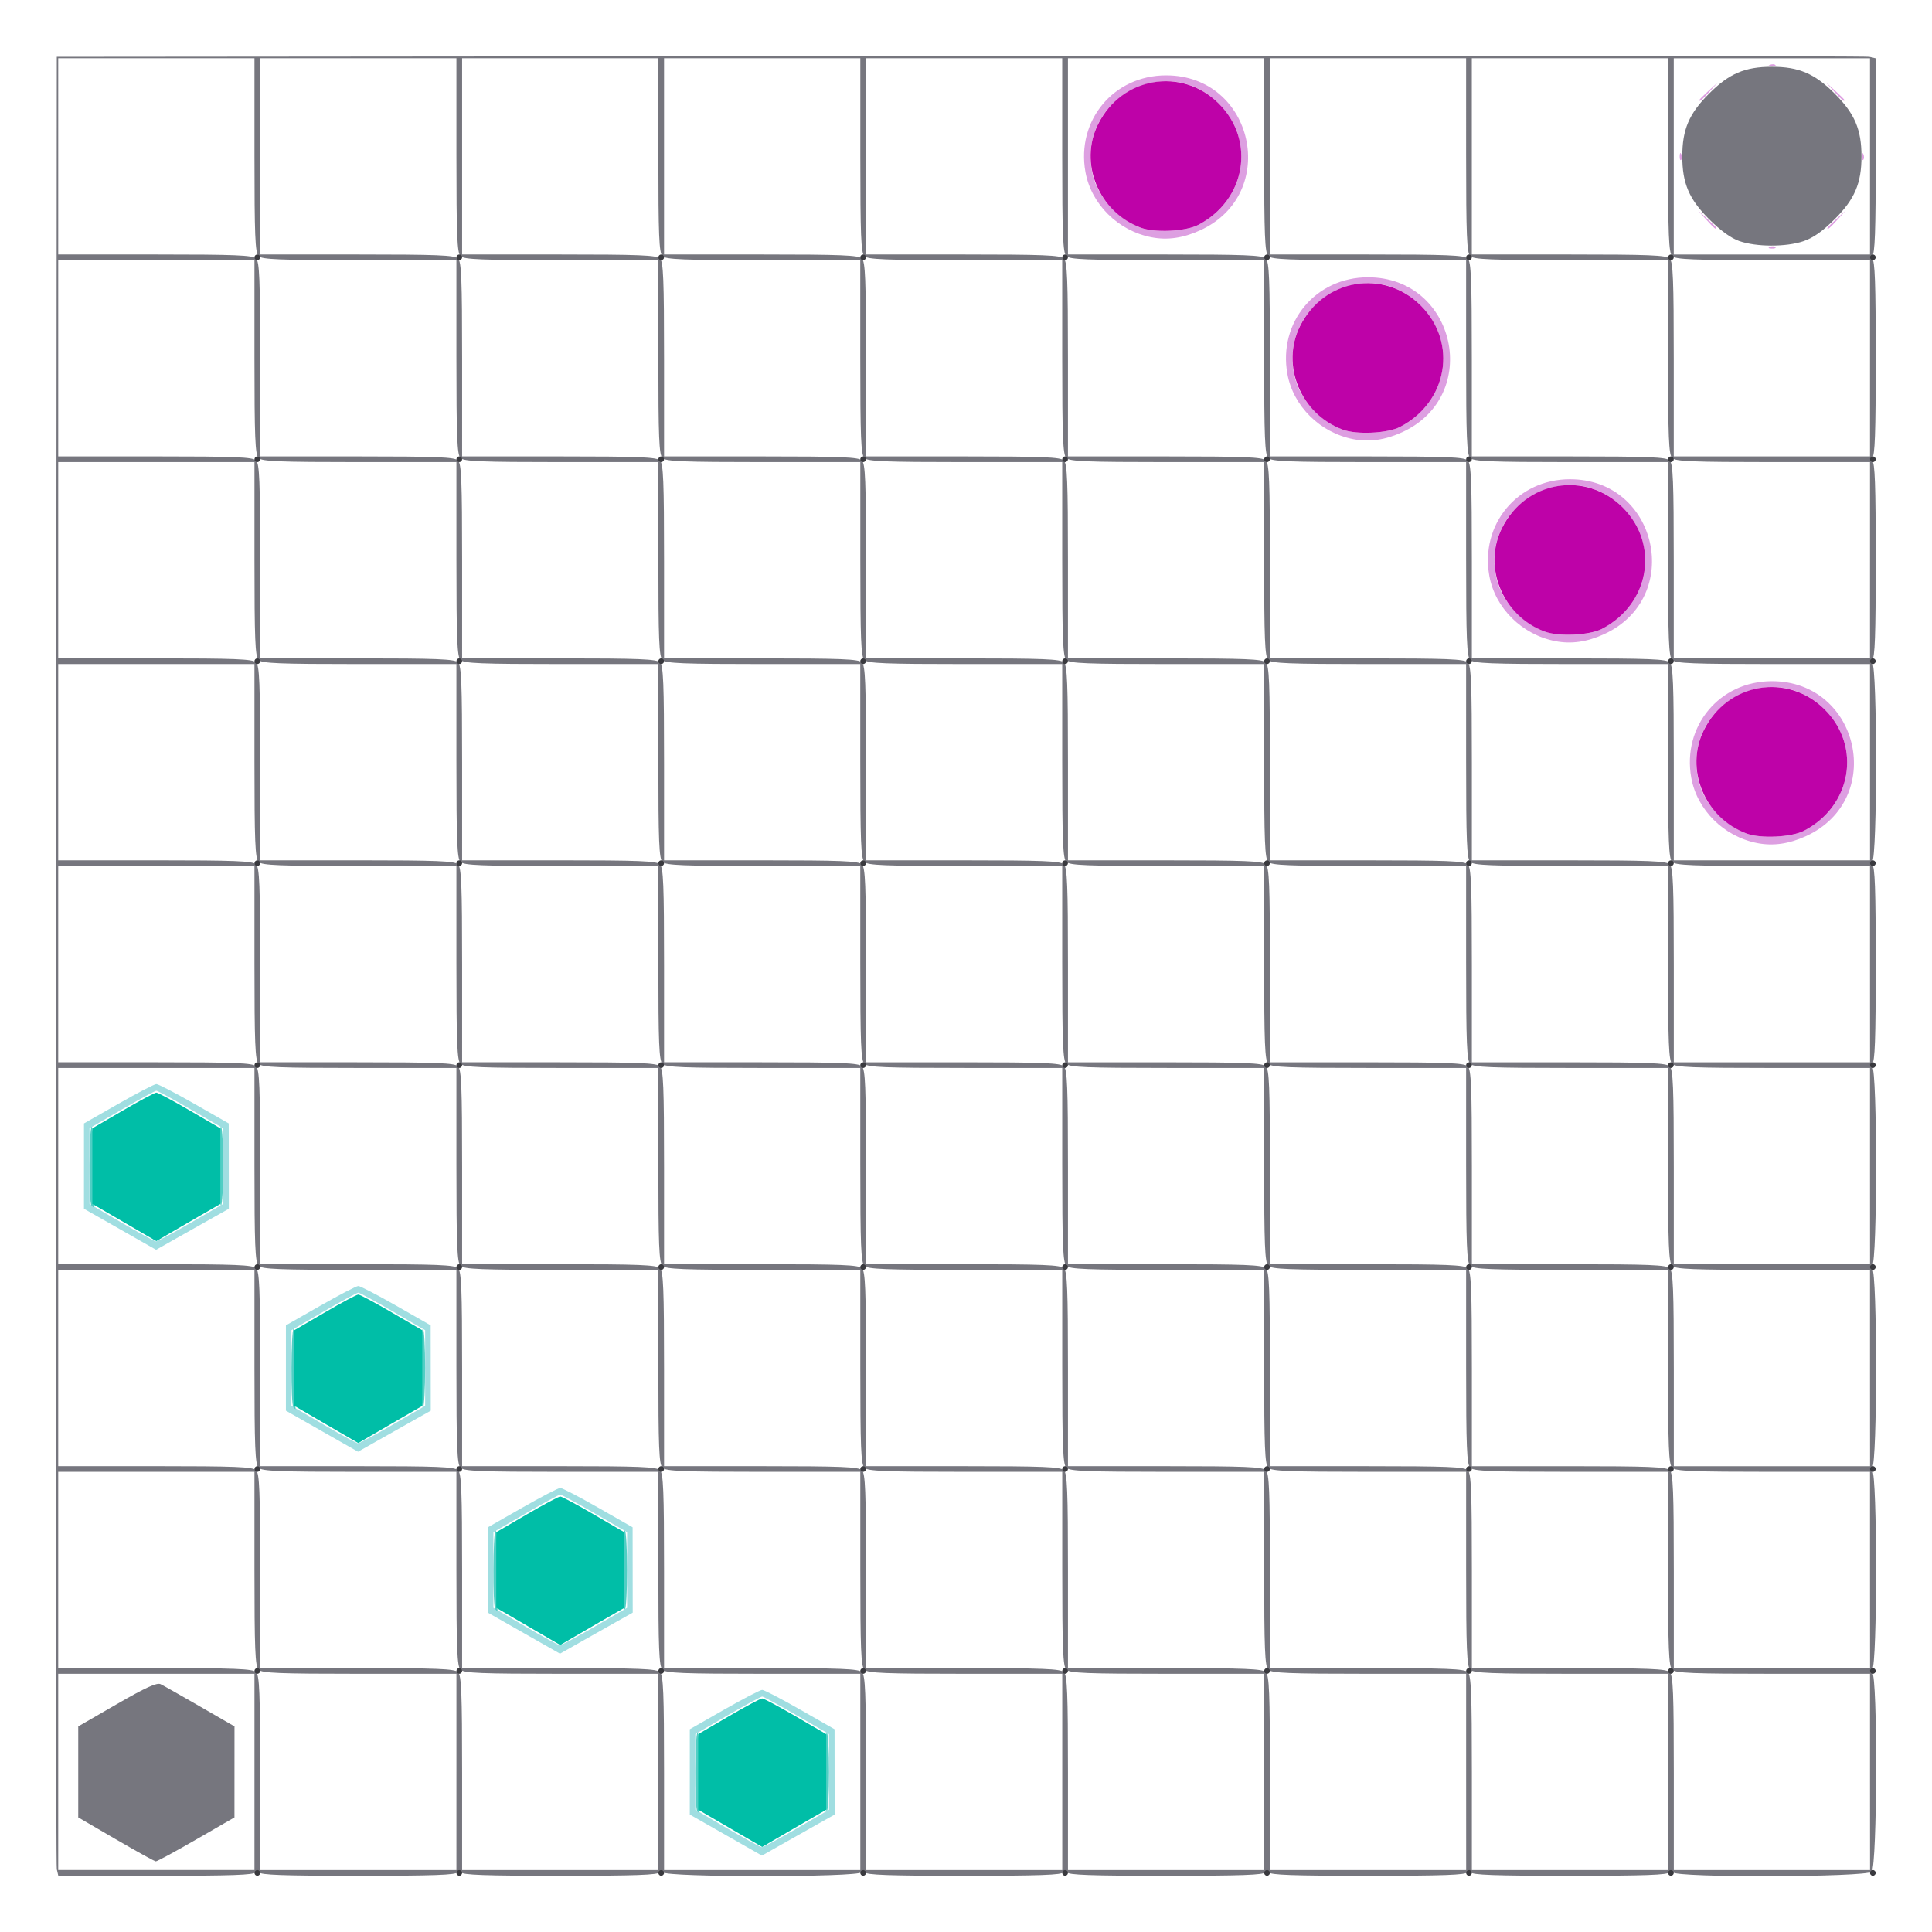 <?xml version="1.0" encoding="UTF-8" standalone="no"?>
<!-- Created with Inkscape (http://www.inkscape.org/) -->

<svg
   width="200mm"
   height="200mm"
   viewBox="0 0 200 200"
   version="1.1"
   id="svg1"
   xml:space="preserve"
   inkscape:version="1.3.2 (1:1.3.2+202311252150+091e20ef0f)"
   sodipodi:docname="momul_board.svg"
   xmlns:inkscape="http://www.inkscape.org/namespaces/inkscape"
   xmlns:sodipodi="http://sodipodi.sourceforge.net/DTD/sodipodi-0.dtd"
   xmlns="http://www.w3.org/2000/svg"
   xmlns:svg="http://www.w3.org/2000/svg"><sodipodi:namedview
     id="namedview1"
     pagecolor="#ffffff"
     bordercolor="#666666"
     borderopacity="1.0"
     inkscape:showpageshadow="2"
     inkscape:pageopacity="0.0"
     inkscape:pagecheckerboard="0"
     inkscape:deskcolor="#d1d1d1"
     inkscape:document-units="mm"
     inkscape:zoom="0.72604517"
     inkscape:cx="216.92865"
     inkscape:cy="546.10927"
     inkscape:window-width="1920"
     inkscape:window-height="1012"
     inkscape:window-x="0"
     inkscape:window-y="0"
     inkscape:window-maximized="1"
     inkscape:current-layer="g1" /><defs
     id="defs1" /><g
     inkscape:label="Layer 1"
     inkscape:groupmode="layer"
     id="layer1"><g
       id="g1"
       transform="translate(-5.026,8.907)"><path
         style="fill:#a0dee1;stroke-width:1"
         d="m 80.166,181.062 -3.733,-2.124 0.001,-4.417 0.001,-4.417 3.569,-2.037 c 1.963,-1.12 3.728,-2.037 3.923,-2.037 0.195,0 1.96,0.916 3.923,2.037 l 3.569,2.037 0.005,4.417 0.005,4.417 -1.69,0.95 c -0.929,0.523 -2.623,1.479 -3.764,2.124 l -2.075,1.174 z m 7.334,-0.681 3.346,-1.943 v -3.916 -3.916 l -3.346,-1.943 c -1.841,-1.069 -3.448,-1.943 -3.573,-1.943 -0.125,0 -1.733,0.874 -3.573,1.943 l -3.346,1.943 v 3.915 3.915 l 3.312,1.937 c 1.822,1.065 3.43,1.941 3.573,1.945 0.143,0.004 1.766,-0.867 3.607,-1.936 z m -28.239,-20.224 -3.733,-2.124 0.001,-4.417 0.001,-4.417 3.569,-2.037 c 1.963,-1.12 3.728,-2.037 3.923,-2.037 0.195,0 1.96,0.916 3.923,2.037 l 3.569,2.037 0.005,4.417 0.005,4.417 -1.69,0.95 c -0.929,0.523 -2.623,1.479 -3.764,2.124 l -2.075,1.174 z m 7.334,-0.681 3.346,-1.943 v -3.916 -3.916 l -3.346,-1.943 c -1.841,-1.069 -3.448,-1.943 -3.573,-1.943 -0.125,0 -1.733,0.874 -3.573,1.943 l -3.346,1.943 v 3.915 3.915 l 3.312,1.937 c 1.822,1.065 3.43,1.941 3.573,1.945 0.143,0.004 1.766,-0.867 3.607,-1.936 z m -28.239,-20.224 -3.733,-2.124 0.001,-4.417 0.001,-4.417 3.569,-2.037 c 1.963,-1.12 3.728,-2.037 3.923,-2.037 0.195,0 1.96,0.916 3.923,2.037 l 3.569,2.037 0.005,4.417 0.005,4.417 -1.69,0.95 c -0.929,0.523 -2.623,1.479 -3.764,2.124 l -2.075,1.174 z m 7.334,-0.681 3.346,-1.943 v -3.916 -3.916 l -3.346,-1.943 c -1.841,-1.069 -3.448,-1.943 -3.573,-1.943 -0.125,0 -1.733,0.874 -3.573,1.943 l -3.346,1.943 v 3.915 3.915 l 3.312,1.937 c 1.822,1.065 3.43,1.941 3.573,1.945 0.143,0.004 1.766,-0.867 3.607,-1.936 z m -28.239,-20.224 -3.733,-2.124 0.001,-4.417 0.001,-4.417 3.569,-2.037 c 1.963,-1.12 3.728,-2.037 3.923,-2.037 0.195,0 1.96,0.916 3.923,2.037 l 3.569,2.037 0.005,4.417 0.005,4.417 -1.69,0.95 c -0.929,0.523 -2.623,1.479 -3.764,2.124 l -2.075,1.174 z m 7.334,-0.681 3.346,-1.943 v -3.916 -3.916 l -3.346,-1.943 c -1.841,-1.069 -3.448,-1.943 -3.573,-1.943 -0.125,0 -1.733,0.874 -3.573,1.943 l -3.346,1.943 v 3.915 3.915 l 3.312,1.937 c 1.822,1.065 3.43,1.941 3.573,1.945 0.143,0.004 1.766,-0.867 3.607,-1.936 z"
         id="path7" /><path
         style="fill:#dd9fe1;stroke-width:1"
         d="m 186.936,78.369 c -3.449,-0.669 -6.229,-3.42 -6.829,-6.755 -0.961,-5.347 2.925,-10.005 8.347,-10.005 9.109,0 11.809,12.26 3.533,16.04 -1.769,0.808 -3.401,1.041 -5.052,0.72 z m 4.829,-1.269 c 4.938,-2.554 5.997,-8.72 2.157,-12.56 -5.688,-5.688 -15.133,-0.083 -12.972,7.697 0.599,2.156 2.647,4.31 4.891,5.146 1.443,0.537 4.632,0.385 5.923,-0.283 z M 166.03,57.464 c -3.449,-0.669 -6.229,-3.42 -6.829,-6.755 -0.961,-5.347 2.925,-10.005 8.347,-10.005 9.109,0 11.809,12.26 3.533,16.04 -1.769,0.808 -3.401,1.041 -5.052,0.72 z m 4.829,-1.269 c 4.938,-2.554 5.997,-8.72 2.157,-12.56 -5.688,-5.688 -15.133,-0.083 -12.972,7.697 0.599,2.156 2.647,4.31 4.891,5.146 1.443,0.537 4.632,0.385 5.923,-0.283 z M 145.125,36.558 c -3.449,-0.669 -6.229,-3.42 -6.829,-6.755 -0.961,-5.347 2.925,-10.005 8.347,-10.005 9.109,0 11.809,12.26 3.533,16.04 -1.769,0.808 -3.401,1.041 -5.052,0.72 z m 4.829,-1.269 c 4.938,-2.554 5.997,-8.72 2.157,-12.56 -5.688,-5.688 -15.133,-0.083 -12.972,7.697 0.599,2.156 2.647,4.31 4.891,5.146 1.443,0.537 4.632,0.385 5.923,-0.283 z m 38.298,-18.643 c 0.213,-0.085 0.467,-0.075 0.564,0.023 0.098,0.098 -0.076,0.167 -0.386,0.155 -0.343,-0.014 -0.413,-0.084 -0.178,-0.178 z M 124.219,15.653 c -3.449,-0.669 -6.229,-3.42 -6.829,-6.755 -0.961,-5.347 2.925,-10.005 8.347,-10.005 9.109,0 11.809,12.26 3.533,16.04 -1.769,0.808 -3.401,1.041 -5.052,0.72 z m 4.829,-1.269 c 4.938,-2.554 5.997,-8.72 2.157,-12.56 -5.688,-5.688 -15.133,-0.083 -12.972,7.697 0.599,2.156 2.647,4.31 4.891,5.146 1.443,0.537 4.632,0.385 5.923,-0.283 z m 52.615,-0.554 -0.865,-0.957 0.957,0.865 c 0.526,0.476 0.957,0.906 0.957,0.957 0,0.227 -0.243,0.027 -1.049,-0.865 z m 12.532,0.865 c 0,-0.051 0.431,-0.481 0.957,-0.957 l 0.957,-0.865 -0.865,0.957 c -0.806,0.892 -1.049,1.092 -1.049,0.865 z M 178.908,7.253 c 0.014,-0.343 0.084,-0.413 0.178,-0.178 0.085,0.213 0.075,0.467 -0.023,0.564 -0.098,0.098 -0.167,-0.076 -0.155,-0.386 z m 18.844,0 c 0.014,-0.343 0.084,-0.413 0.178,-0.178 0.085,0.213 0.075,0.467 -0.023,0.564 -0.098,0.098 -0.167,-0.076 -0.155,-0.386 z M 180.946,1.444 c 0,-0.051 0.431,-0.481 0.957,-0.957 l 0.957,-0.865 -0.865,0.957 c -0.806,0.892 -1.049,1.092 -1.049,0.865 z m 13.968,-0.865 -0.865,-0.957 0.957,0.865 c 0.526,0.476 0.957,0.906 0.957,0.957 0,0.227 -0.243,0.027 -1.049,-0.865 z M 188.251,-2.198 c 0.213,-0.085 0.467,-0.075 0.564,0.023 0.098,0.098 -0.076,0.167 -0.386,0.155 -0.343,-0.014 -0.413,-0.084 -0.178,-0.178 z"
         id="path6" /><path
         style="fill:#50cec4;stroke-width:1"
         d="m 77.204,178.595 c -0.272,-0.272 -0.248,-7.981 0.025,-8.15 0.121,-0.075 0.221,1.772 0.221,4.105 0,2.333 -0.011,4.241 -0.025,4.241 -0.013,0 -0.113,-0.088 -0.221,-0.196 z m 13.201,-4.073 c 0,-2.317 0.099,-4.152 0.221,-4.077 0.121,0.075 0.221,1.91 0.221,4.077 0,2.167 -0.099,4.002 -0.221,4.077 -0.121,0.075 -0.221,-1.759 -0.221,-4.077 z M 56.298,157.689 c -0.272,-0.272 -0.248,-7.981 0.025,-8.15 0.121,-0.075 0.221,1.772 0.221,4.105 0,2.333 -0.011,4.241 -0.025,4.241 -0.013,0 -0.113,-0.088 -0.221,-0.196 z m 13.201,-4.073 c 0,-2.317 0.099,-4.152 0.221,-4.077 0.121,0.075 0.221,1.91 0.221,4.077 0,2.167 -0.099,4.002 -0.221,4.077 -0.121,0.075 -0.221,-1.759 -0.221,-4.077 z M 35.393,136.784 c -0.272,-0.272 -0.248,-7.981 0.025,-8.15 0.121,-0.075 0.221,1.772 0.221,4.105 0,2.333 -0.011,4.241 -0.025,4.241 -0.013,0 -0.113,-0.088 -0.221,-0.196 z m 13.201,-4.073 c 0,-2.317 0.099,-4.152 0.221,-4.077 0.121,0.075 0.221,1.91 0.221,4.077 0,2.167 -0.099,4.002 -0.221,4.077 -0.121,0.075 -0.221,-1.759 -0.221,-4.077 z M 14.487,115.878 c -0.272,-0.272 -0.248,-7.981 0.025,-8.15 0.121,-0.075 0.221,1.772 0.221,4.105 0,2.333 -0.011,4.241 -0.025,4.241 -0.013,0 -0.113,-0.088 -0.221,-0.196 z m 13.201,-4.073 c 0,-2.317 0.099,-4.152 0.221,-4.077 0.121,0.075 0.221,1.91 0.221,4.077 0,2.167 -0.099,4.002 -0.221,4.077 -0.121,0.075 -0.221,-1.759 -0.221,-4.077 z"
         id="path5" /><path
         style="fill:#76767e;stroke-width:1"
         d="m 10.907,184.606 c -0.086,-0.364 -0.122,-42.731 -0.079,-94.148 l 0.078,-93.486 93.486,-0.078 c 51.417,-0.043 93.784,-0.007 94.148,0.079 l 0.662,0.157 V 7.259 c 0,7.815 -0.084,10.167 -0.368,10.3 -0.294,0.137 -0.294,0.206 0,0.344 0.284,0.133 0.368,2.482 0.368,10.281 0,7.799 -0.084,10.148 -0.368,10.281 -0.294,0.137 -0.294,0.206 0,0.344 0.284,0.133 0.368,2.481 0.368,10.281 0,7.799 -0.084,10.148 -0.368,10.281 -0.294,0.137 -0.294,0.206 0,0.344 0.535,0.25 0.535,20.312 0,20.562 -0.294,0.137 -0.294,0.206 0,0.344 0.284,0.133 0.368,2.482 0.368,10.281 0,7.799 -0.084,10.148 -0.368,10.281 -0.294,0.137 -0.294,0.206 0,0.344 0.535,0.25 0.535,20.312 0,20.562 -0.294,0.137 -0.294,0.206 0,0.344 0.535,0.25 0.535,20.312 0,20.562 -0.294,0.137 -0.294,0.206 0,0.344 0.535,0.25 0.535,20.312 0,20.562 -0.294,0.137 -0.294,0.206 0,0.344 0.579,0.27 0.529,20.026 -0.052,20.608 -0.581,0.581 -20.337,0.632 -20.607,0.052 -0.137,-0.294 -0.206,-0.294 -0.344,0 -0.133,0.284 -2.482,0.368 -10.281,0.368 -7.799,0 -10.148,-0.084 -10.281,-0.368 -0.137,-0.294 -0.206,-0.294 -0.344,0 -0.133,0.284 -2.481,0.368 -10.281,0.368 -7.799,0 -10.148,-0.084 -10.281,-0.368 -0.137,-0.294 -0.206,-0.294 -0.344,0 -0.133,0.284 -2.482,0.368 -10.281,0.368 -7.799,0 -10.148,-0.084 -10.281,-0.368 -0.137,-0.294 -0.206,-0.294 -0.344,0 -0.133,0.284 -2.482,0.368 -10.281,0.368 -7.799,0 -10.148,-0.084 -10.281,-0.368 -0.137,-0.294 -0.206,-0.294 -0.344,0 -0.25,0.535 -20.312,0.535 -20.562,0 -0.137,-0.294 -0.206,-0.294 -0.344,0 -0.133,0.284 -2.481,0.368 -10.281,0.368 -7.799,0 -10.148,-0.084 -10.281,-0.368 -0.137,-0.294 -0.206,-0.294 -0.344,0 -0.133,0.284 -2.482,0.368 -10.281,0.368 -7.799,0 -10.148,-0.084 -10.281,-0.368 -0.137,-0.294 -0.206,-0.294 -0.344,0 -0.133,0.284 -2.485,0.368 -10.3,0.368 H 11.063 Z M 31.369,174.521 V 164.363 H 21.21 11.052 v 10.158 10.158 h 10.158 10.158 z m -14.348,6.979 -3.896,-2.268 -1.45e-4,-4.711 -1.44e-4,-4.711 4.005,-2.311 c 2.978,-1.718 4.137,-2.247 4.52,-2.061 0.283,0.137 2.121,1.177 4.083,2.311 l 3.568,2.061 -0.002,4.711 -0.002,4.711 -3.955,2.282 c -2.175,1.255 -4.061,2.275 -4.19,2.268 -0.129,-0.008 -1.988,-1.035 -4.131,-2.282 z m 35.254,-6.979 V 164.363 H 42.242 c -8.302,0 -10.105,-0.072 -10.453,-0.421 -0.348,-0.348 -0.421,-2.151 -0.421,-10.453 V 143.458 H 21.21 11.052 v 10.158 10.158 h 10.032 c 8.302,0 10.105,0.073 10.453,0.421 0.348,0.348 0.421,2.151 0.421,10.453 v 10.032 h 10.158 10.158 z m 20.905,0 V 164.363 H 63.147 c -8.302,0 -10.105,-0.072 -10.453,-0.421 -0.348,-0.348 -0.421,-2.151 -0.421,-10.453 V 143.458 H 42.242 c -8.302,0 -10.105,-0.073 -10.453,-0.421 -0.348,-0.348 -0.421,-2.151 -0.421,-10.453 v -10.032 H 21.21 11.052 v 10.158 10.158 h 10.032 c 8.302,0 10.105,0.073 10.453,0.421 0.348,0.348 0.421,2.151 0.421,10.453 v 10.032 h 10.032 c 8.302,0 10.105,0.073 10.453,0.421 0.348,0.348 0.421,2.151 0.421,10.453 v 10.032 H 63.021 73.18 Z m 20.905,0 V 164.363 H 84.053 c -8.302,0 -10.105,-0.072 -10.453,-0.421 -0.348,-0.348 -0.421,-2.151 -0.421,-10.453 V 143.458 H 63.147 c -8.302,0 -10.105,-0.073 -10.453,-0.421 -0.348,-0.348 -0.421,-2.151 -0.421,-10.453 v -10.032 H 42.242 c -8.302,0 -10.105,-0.073 -10.453,-0.421 -0.348,-0.348 -0.421,-2.151 -0.421,-10.453 V 101.647 H 21.21 11.052 v 10.158 10.158 h 10.032 c 8.302,0 10.105,0.073 10.453,0.421 0.348,0.348 0.421,2.151 0.421,10.453 v 10.032 h 10.032 c 8.302,0 10.105,0.073 10.453,0.421 0.348,0.348 0.421,2.151 0.421,10.453 v 10.032 H 62.895 c 8.302,0 10.105,0.073 10.453,0.421 0.348,0.348 0.421,2.151 0.421,10.453 v 10.032 h 10.158 10.158 z m 20.905,0 v -10.158 h -10.032 c -8.302,0 -10.105,-0.072 -10.453,-0.421 -0.348,-0.348 -0.421,-2.151 -0.421,-10.453 V 143.458 H 84.053 c -8.302,0 -10.105,-0.073 -10.453,-0.421 -0.348,-0.348 -0.421,-2.151 -0.421,-10.453 v -10.032 H 63.147 c -8.302,0 -10.105,-0.073 -10.453,-0.421 -0.348,-0.348 -0.421,-2.151 -0.421,-10.453 V 101.647 H 42.242 c -8.302,0 -10.105,-0.073 -10.453,-0.421 -0.348,-0.348 -0.421,-2.151 -0.421,-10.453 V 80.741 H 21.21 11.052 v 10.158 10.158 h 10.032 c 8.302,0 10.105,0.072 10.453,0.421 0.348,0.348 0.421,2.151 0.421,10.453 v 10.032 h 10.032 c 8.302,0 10.105,0.073 10.453,0.421 0.348,0.348 0.421,2.151 0.421,10.453 v 10.032 H 62.895 c 8.302,0 10.105,0.073 10.453,0.421 0.348,0.348 0.421,2.151 0.421,10.453 v 10.032 h 10.032 c 8.302,0 10.105,0.073 10.453,0.421 0.348,0.348 0.421,2.151 0.421,10.453 v 10.032 h 10.158 10.158 z m 20.905,0 v -10.158 h -10.032 c -8.302,0 -10.105,-0.072 -10.453,-0.421 -0.348,-0.348 -0.421,-2.151 -0.421,-10.453 v -10.032 h -10.032 c -8.302,0 -10.105,-0.073 -10.453,-0.421 -0.348,-0.348 -0.421,-2.151 -0.421,-10.453 v -10.032 H 84.053 c -8.302,0 -10.105,-0.073 -10.453,-0.421 -0.348,-0.348 -0.421,-2.151 -0.421,-10.453 V 101.647 H 63.147 c -8.302,0 -10.105,-0.073 -10.453,-0.421 -0.348,-0.348 -0.421,-2.151 -0.421,-10.453 V 80.741 H 42.242 c -8.302,0 -10.105,-0.073 -10.453,-0.421 -0.348,-0.348 -0.421,-2.151 -0.421,-10.453 V 59.836 H 21.21 11.052 v 10.158 10.158 h 10.032 c 8.302,0 10.105,0.073 10.453,0.421 0.348,0.348 0.421,2.151 0.421,10.453 v 10.032 h 10.032 c 8.302,0 10.105,0.072 10.453,0.421 0.348,0.348 0.421,2.151 0.421,10.453 v 10.032 H 62.895 c 8.302,0 10.105,0.073 10.453,0.421 0.348,0.348 0.421,2.151 0.421,10.453 v 10.032 h 10.032 c 8.302,0 10.105,0.073 10.453,0.421 0.348,0.348 0.421,2.151 0.421,10.453 v 10.032 h 10.032 c 8.302,0 10.105,0.073 10.453,0.421 0.348,0.348 0.421,2.151 0.421,10.453 v 10.032 h 10.158 10.158 z m 20.905,0 v -10.158 h -10.032 c -8.302,0 -10.105,-0.072 -10.453,-0.421 -0.348,-0.348 -0.421,-2.151 -0.421,-10.453 v -10.032 h -10.032 c -8.302,0 -10.105,-0.073 -10.453,-0.421 -0.348,-0.348 -0.421,-2.151 -0.421,-10.453 v -10.032 h -10.032 c -8.302,0 -10.105,-0.073 -10.453,-0.421 -0.348,-0.348 -0.421,-2.151 -0.421,-10.453 V 101.647 H 84.053 c -8.302,0 -10.105,-0.073 -10.453,-0.421 -0.348,-0.348 -0.421,-2.151 -0.421,-10.453 V 80.741 H 63.147 c -8.302,0 -10.105,-0.073 -10.453,-0.421 -0.348,-0.348 -0.421,-2.151 -0.421,-10.453 V 59.836 H 42.242 c -8.302,0 -10.105,-0.073 -10.453,-0.421 C 31.441,59.067 31.369,57.264 31.369,48.963 V 38.93 H 21.21 11.052 v 10.158 10.158 h 10.032 c 8.302,0 10.105,0.073 10.453,0.421 0.348,0.348 0.421,2.151 0.421,10.453 v 10.032 h 10.032 c 8.302,0 10.105,0.073 10.453,0.421 0.348,0.348 0.421,2.151 0.421,10.453 V 101.058 H 62.895 c 8.302,0 10.105,0.072 10.453,0.421 0.348,0.348 0.421,2.151 0.421,10.453 v 10.032 h 10.032 c 8.302,0 10.105,0.073 10.453,0.421 0.348,0.348 0.421,2.151 0.421,10.453 v 10.032 h 10.032 c 8.302,0 10.105,0.073 10.453,0.421 0.348,0.348 0.421,2.151 0.421,10.453 v 10.032 h 10.032 c 8.302,0 10.105,0.073 10.453,0.421 0.348,0.348 0.421,2.151 0.421,10.453 v 10.032 h 10.158 10.158 z m 20.905,0 v -10.158 h -10.032 c -8.302,0 -10.105,-0.072 -10.453,-0.421 -0.348,-0.348 -0.421,-2.151 -0.421,-10.453 v -10.032 h -10.032 c -8.302,0 -10.105,-0.073 -10.453,-0.421 -0.348,-0.348 -0.421,-2.151 -0.421,-10.453 v -10.032 h -10.032 c -8.302,0 -10.105,-0.073 -10.453,-0.421 -0.348,-0.348 -0.421,-2.151 -0.421,-10.453 v -10.032 h -10.032 c -8.302,0 -10.105,-0.073 -10.453,-0.421 -0.348,-0.348 -0.421,-2.151 -0.421,-10.453 V 80.741 H 84.053 c -8.302,0 -10.105,-0.073 -10.453,-0.421 -0.348,-0.348 -0.421,-2.151 -0.421,-10.453 V 59.836 H 63.147 c -8.302,0 -10.105,-0.073 -10.453,-0.421 C 52.347,59.067 52.274,57.264 52.274,48.963 V 38.93 H 42.242 c -8.302,0 -10.105,-0.073 -10.453,-0.421 -0.348,-0.348 -0.421,-2.151 -0.421,-10.453 V 18.025 H 21.21 11.052 v 10.158 10.158 h 10.032 c 8.302,0 10.105,0.073 10.453,0.421 0.348,0.348 0.421,2.151 0.421,10.453 v 10.032 h 10.032 c 8.302,0 10.105,0.073 10.453,0.421 0.348,0.348 0.421,2.151 0.421,10.453 V 80.152 H 62.895 c 8.302,0 10.105,0.073 10.453,0.421 0.348,0.348 0.421,2.151 0.421,10.453 v 10.032 h 10.032 c 8.302,0 10.105,0.072 10.453,0.421 0.348,0.348 0.421,2.151 0.421,10.453 v 10.032 h 10.032 c 8.302,0 10.105,0.073 10.453,0.421 0.348,0.348 0.421,2.151 0.421,10.453 v 10.032 h 10.032 c 8.302,0 10.105,0.073 10.453,0.421 0.348,0.348 0.421,2.151 0.421,10.453 v 10.032 h 10.032 c 8.302,0 10.105,0.073 10.453,0.421 0.348,0.348 0.421,2.151 0.421,10.453 v 10.032 h 10.158 10.158 z m 20.905,0 v -10.158 h -10.032 c -8.302,0 -10.105,-0.072 -10.453,-0.421 -0.348,-0.348 -0.421,-2.151 -0.421,-10.453 v -10.032 h -10.032 c -8.302,0 -10.105,-0.073 -10.453,-0.421 -0.348,-0.348 -0.421,-2.151 -0.421,-10.453 v -10.032 h -10.032 c -8.302,0 -10.105,-0.073 -10.453,-0.421 -0.348,-0.348 -0.421,-2.151 -0.421,-10.453 v -10.032 h -10.032 c -8.302,0 -10.105,-0.073 -10.453,-0.421 -0.348,-0.348 -0.421,-2.151 -0.421,-10.453 V 80.741 h -10.032 c -8.302,0 -10.105,-0.073 -10.453,-0.421 -0.348,-0.348 -0.421,-2.151 -0.421,-10.453 V 59.836 H 84.053 c -8.302,0 -10.105,-0.073 -10.453,-0.421 C 73.252,59.067 73.18,57.264 73.18,48.963 V 38.93 H 63.147 c -8.302,0 -10.105,-0.073 -10.453,-0.421 -0.348,-0.348 -0.421,-2.151 -0.421,-10.453 V 18.025 H 42.242 c -8.302,0 -10.105,-0.073 -10.453,-0.421 C 31.441,17.256 31.369,15.454 31.369,7.152 V -2.88 H 21.21 11.052 v 10.158 10.158 h 10.032 c 8.302,0 10.105,0.073 10.453,0.421 0.348,0.348 0.421,2.151 0.421,10.453 v 10.032 h 10.032 c 8.302,0 10.105,0.073 10.453,0.421 0.348,0.348 0.421,2.151 0.421,10.453 V 59.247 H 62.895 c 8.302,0 10.105,0.073 10.453,0.421 0.348,0.348 0.421,2.151 0.421,10.453 v 10.032 h 10.032 c 8.302,0 10.105,0.073 10.453,0.421 0.348,0.348 0.421,2.151 0.421,10.453 v 10.032 h 10.032 c 8.302,0 10.105,0.072 10.453,0.421 0.348,0.348 0.421,2.151 0.421,10.453 v 10.032 h 10.032 c 8.302,0 10.105,0.073 10.453,0.421 0.348,0.348 0.421,2.151 0.421,10.453 v 10.032 h 10.032 c 8.302,0 10.105,0.073 10.453,0.421 0.348,0.348 0.421,2.151 0.421,10.453 v 10.032 h 10.032 c 8.302,0 10.105,0.073 10.453,0.421 0.348,0.348 0.421,2.151 0.421,10.453 v 10.032 h 10.158 10.158 z m 0,-20.905 v -10.158 h -10.032 c -8.302,0 -10.105,-0.073 -10.453,-0.421 -0.348,-0.348 -0.421,-2.151 -0.421,-10.453 v -10.032 h -10.032 c -8.302,0 -10.105,-0.073 -10.453,-0.421 -0.348,-0.348 -0.421,-2.151 -0.421,-10.453 v -10.032 h -10.032 c -8.302,0 -10.105,-0.073 -10.453,-0.421 -0.348,-0.348 -0.421,-2.151 -0.421,-10.453 V 80.741 h -10.032 c -8.302,0 -10.105,-0.073 -10.453,-0.421 -0.348,-0.348 -0.421,-2.151 -0.421,-10.453 V 59.836 h -10.032 c -8.302,0 -10.105,-0.073 -10.453,-0.421 C 94.158,59.067 94.085,57.264 94.085,48.963 V 38.93 H 84.053 c -8.302,0 -10.105,-0.073 -10.453,-0.421 -0.348,-0.348 -0.421,-2.151 -0.421,-10.453 V 18.025 H 63.147 c -8.302,0 -10.105,-0.073 -10.453,-0.421 C 52.347,17.256 52.274,15.454 52.274,7.152 V -2.88 H 42.116 31.958 v 10.158 10.158 h 10.032 c 8.302,0 10.105,0.073 10.453,0.421 0.348,0.348 0.421,2.151 0.421,10.453 V 38.342 H 62.895 c 8.302,0 10.105,0.073 10.453,0.421 0.348,0.348 0.421,2.151 0.421,10.453 v 10.032 h 10.032 c 8.302,0 10.105,0.073 10.453,0.421 0.348,0.348 0.421,2.151 0.421,10.453 v 10.032 h 10.032 c 8.302,0 10.105,0.073 10.453,0.421 0.348,0.348 0.421,2.151 0.421,10.453 v 10.032 h 10.032 c 8.302,0 10.105,0.072 10.453,0.421 0.348,0.348 0.421,2.151 0.421,10.453 v 10.032 h 10.032 c 8.302,0 10.105,0.073 10.453,0.421 0.348,0.348 0.421,2.151 0.421,10.453 v 10.032 h 10.032 c 8.302,0 10.105,0.073 10.453,0.421 0.348,0.348 0.421,2.151 0.421,10.453 v 10.032 h 10.158 10.158 z m 0,-20.905 v -10.158 h -10.032 c -8.302,0 -10.105,-0.073 -10.453,-0.421 -0.348,-0.348 -0.421,-2.151 -0.421,-10.453 v -10.032 h -10.032 c -8.302,0 -10.105,-0.073 -10.453,-0.421 -0.348,-0.348 -0.421,-2.151 -0.421,-10.453 V 80.741 h -10.032 c -8.302,0 -10.105,-0.073 -10.453,-0.421 -0.348,-0.348 -0.421,-2.151 -0.421,-10.453 V 59.836 h -10.032 c -8.302,0 -10.105,-0.073 -10.453,-0.421 -0.348,-0.348 -0.421,-2.151 -0.421,-10.453 V 38.93 h -10.032 c -8.302,0 -10.105,-0.073 -10.453,-0.421 -0.348,-0.348 -0.421,-2.151 -0.421,-10.453 V 18.025 H 84.053 c -8.302,0 -10.105,-0.073 -10.453,-0.421 C 73.252,17.256 73.18,15.454 73.18,7.152 V -2.88 H 63.021 52.863 V 7.278 17.436 H 62.895 c 8.302,0 10.105,0.073 10.453,0.421 0.348,0.348 0.421,2.151 0.421,10.453 v 10.032 h 10.032 c 8.302,0 10.105,0.073 10.453,0.421 0.348,0.348 0.421,2.151 0.421,10.453 v 10.032 h 10.032 c 8.302,0 10.105,0.073 10.453,0.421 0.348,0.348 0.421,2.151 0.421,10.453 v 10.032 h 10.032 c 8.302,0 10.105,0.073 10.453,0.421 0.348,0.348 0.421,2.151 0.421,10.453 v 10.032 h 10.032 c 8.302,0 10.105,0.072 10.453,0.421 0.348,0.348 0.421,2.151 0.421,10.453 v 10.032 h 10.032 c 8.302,0 10.105,0.073 10.453,0.421 0.348,0.348 0.421,2.151 0.421,10.453 v 10.032 h 10.158 10.158 z m 0,-20.905 v -10.158 h -10.032 c -8.302,0 -10.105,-0.073 -10.453,-0.421 -0.348,-0.348 -0.421,-2.151 -0.421,-10.453 V 80.741 h -10.032 c -8.302,0 -10.105,-0.073 -10.453,-0.421 -0.348,-0.348 -0.421,-2.151 -0.421,-10.453 V 59.836 h -10.032 c -8.302,0 -10.105,-0.073 -10.453,-0.421 -0.348,-0.348 -0.421,-2.151 -0.421,-10.453 V 38.93 h -10.032 c -8.302,0 -10.105,-0.073 -10.453,-0.421 -0.348,-0.348 -0.421,-2.151 -0.421,-10.453 v -10.032 h -10.032 c -8.302,0 -10.105,-0.073 -10.453,-0.421 C 94.158,17.256 94.085,15.454 94.085,7.152 V -2.88 H 83.927 73.768 v 10.158 10.158 h 10.032 c 8.302,0 10.105,0.073 10.453,0.421 0.348,0.348 0.421,2.151 0.421,10.453 v 10.032 h 10.032 c 8.302,0 10.105,0.073 10.453,0.421 0.348,0.348 0.421,2.151 0.421,10.453 v 10.032 h 10.032 c 8.302,0 10.105,0.073 10.453,0.421 0.348,0.348 0.421,2.151 0.421,10.453 v 10.032 h 10.032 c 8.302,0 10.105,0.073 10.453,0.421 0.348,0.348 0.421,2.151 0.421,10.453 v 10.032 h 10.032 c 8.302,0 10.105,0.072 10.453,0.421 0.348,0.348 0.421,2.151 0.421,10.453 v 10.032 h 10.158 10.158 z m 0,-20.905 V 80.741 h -10.032 c -8.302,0 -10.105,-0.073 -10.453,-0.421 -0.348,-0.348 -0.421,-2.151 -0.421,-10.453 V 59.836 h -10.032 c -8.302,0 -10.105,-0.073 -10.453,-0.421 -0.348,-0.348 -0.421,-2.151 -0.421,-10.453 V 38.93 h -10.032 c -8.302,0 -10.105,-0.073 -10.453,-0.421 -0.348,-0.348 -0.421,-2.151 -0.421,-10.453 v -10.032 h -10.032 c -8.302,0 -10.105,-0.073 -10.453,-0.421 -0.348,-0.348 -0.421,-2.151 -0.421,-10.453 V -2.88 H 104.832 94.674 v 10.158 10.158 h 10.032 c 8.302,0 10.105,0.073 10.453,0.421 0.348,0.348 0.421,2.151 0.421,10.453 v 10.032 h 10.032 c 8.302,0 10.105,0.073 10.453,0.421 0.348,0.348 0.421,2.151 0.421,10.453 v 10.032 h 10.032 c 8.302,0 10.105,0.073 10.453,0.421 0.348,0.348 0.421,2.151 0.421,10.453 v 10.032 h 10.032 c 8.302,0 10.105,0.073 10.453,0.421 0.348,0.348 0.421,2.151 0.421,10.453 v 10.032 h 10.158 10.158 z m 0,-20.905 V 59.836 h -10.032 c -8.302,0 -10.105,-0.073 -10.453,-0.421 -0.348,-0.348 -0.421,-2.151 -0.421,-10.453 V 38.93 h -10.032 c -8.302,0 -10.105,-0.073 -10.453,-0.421 -0.348,-0.348 -0.421,-2.151 -0.421,-10.453 v -10.032 h -10.032 c -8.302,0 -10.105,-0.073 -10.453,-0.421 -0.348,-0.348 -0.421,-2.151 -0.421,-10.453 V -2.88 H 125.738 115.579 v 10.158 10.158 h 10.032 c 8.302,0 10.105,0.073 10.453,0.421 0.348,0.348 0.421,2.151 0.421,10.453 v 10.032 h 10.032 c 8.302,0 10.105,0.073 10.453,0.421 0.348,0.348 0.421,2.151 0.421,10.453 v 10.032 h 10.032 c 8.302,0 10.105,0.073 10.453,0.421 0.348,0.348 0.421,2.151 0.421,10.453 v 10.032 h 10.158 10.158 z m 0,-20.905 V 38.93 h -10.032 c -8.302,0 -10.105,-0.073 -10.453,-0.421 -0.348,-0.348 -0.421,-2.151 -0.421,-10.453 v -10.032 h -10.032 c -8.302,0 -10.105,-0.073 -10.453,-0.421 -0.348,-0.348 -0.421,-2.151 -0.421,-10.453 V -2.88 h -10.158 -10.158 v 10.158 10.158 h 10.032 c 8.302,0 10.105,0.073 10.453,0.421 0.348,0.348 0.421,2.151 0.421,10.453 v 10.032 h 10.032 c 8.302,0 10.105,0.073 10.453,0.421 0.348,0.348 0.421,2.151 0.421,10.453 v 10.032 h 10.158 10.158 z m 0,-20.905 V 18.025 h -10.032 c -8.302,0 -10.105,-0.073 -10.453,-0.421 -0.348,-0.348 -0.421,-2.151 -0.421,-10.453 V -2.88 h -10.158 -10.158 v 10.158 10.158 h 10.032 c 8.302,0 10.105,0.073 10.453,0.421 0.348,0.348 0.421,2.151 0.421,10.453 v 10.032 h 10.158 10.158 z m 0,-20.905 v -10.158 h -10.158 -10.158 v 10.158 10.158 h 10.158 10.158 z m -13.544,8.762 c -0.859,-0.302 -1.955,-1.097 -3.115,-2.259 -2.074,-2.077 -2.774,-3.718 -2.774,-6.503 0,-2.787 0.7,-4.427 2.774,-6.501 2.074,-2.074 3.714,-2.774 6.501,-2.774 2.787,0 4.427,0.7 6.501,2.774 2.074,2.074 2.774,3.714 2.774,6.501 0,2.787 -0.7,4.427 -2.774,6.501 -1.256,1.256 -2.223,1.937 -3.241,2.282 -1.802,0.611 -4.879,0.601 -6.646,-0.021 z"
         id="path4" /><path
         style="fill:#be02a8;stroke-width:1"
         d="m 185.841,77.383 c -4.357,-1.622 -6.444,-6.672 -4.428,-10.716 2.444,-4.905 8.672,-5.964 12.509,-2.127 3.84,3.84 2.781,10.006 -2.157,12.56 -1.291,0.668 -4.48,0.82 -5.923,0.283 z M 164.936,56.477 c -4.357,-1.622 -6.444,-6.672 -4.428,-10.716 2.444,-4.905 8.672,-5.964 12.509,-2.127 3.84,3.84 2.781,10.006 -2.157,12.56 -1.291,0.668 -4.48,0.82 -5.923,0.283 z M 144.031,35.572 c -4.357,-1.622 -6.444,-6.672 -4.428,-10.716 2.444,-4.905 8.672,-5.964 12.509,-2.127 3.84,3.84 2.781,10.006 -2.157,12.56 -1.291,0.668 -4.48,0.82 -5.923,0.283 z M 123.125,14.666 c -4.357,-1.622 -6.444,-6.672 -4.428,-10.716 2.444,-4.905 8.672,-5.964 12.509,-2.127 3.84,3.84 2.781,10.006 -2.157,12.56 -1.291,0.668 -4.48,0.82 -5.923,0.283 z"
         id="path3" /><path
         style="fill:#00bea7;stroke-width:1"
         d="m 80.614,180.364 -3.312,-1.929 v -3.912 -3.912 L 80.467,168.763 c 1.741,-1.016 3.298,-1.847 3.46,-1.847 0.162,0 1.719,0.831 3.46,1.847 l 3.165,1.847 v 3.917 3.917 l -2.282,1.317 c -1.255,0.724 -2.746,1.59 -3.312,1.924 l -1.031,0.607 z m -20.905,-20.905 -3.312,-1.929 v -3.912 -3.912 l 3.165,-1.847 c 1.741,-1.016 3.298,-1.847 3.46,-1.847 0.162,0 1.719,0.831 3.46,1.847 l 3.165,1.847 v 3.917 3.917 l -2.282,1.317 c -1.255,0.724 -2.746,1.59 -3.312,1.924 l -1.031,0.607 z M 38.803,138.553 35.491,136.624 v -3.912 -3.912 l 3.165,-1.847 c 1.741,-1.016 3.298,-1.847 3.46,-1.847 0.162,0 1.719,0.831 3.46,1.847 l 3.165,1.847 v 3.917 3.917 l -2.282,1.317 c -1.255,0.724 -2.746,1.59 -3.312,1.924 l -1.031,0.607 z M 17.898,117.648 14.585,115.719 v -3.912 -3.912 l 3.165,-1.847 c 1.741,-1.016 3.298,-1.847 3.46,-1.847 0.162,0 1.719,0.831 3.46,1.847 l 3.165,1.847 v 3.917 3.917 l -2.282,1.317 c -1.255,0.724 -2.746,1.59 -3.312,1.924 l -1.031,0.607 z"
         id="path2" /><path
         style="fill:#3a3a3f;stroke-width:1"
         d="m 31.369,184.974 c 0,-0.162 0.132,-0.294 0.294,-0.294 0.162,0 0.294,0.133 0.294,0.294 0,0.162 -0.132,0.294 -0.294,0.294 -0.162,0 -0.294,-0.133 -0.294,-0.294 z m 20.905,0 c 0,-0.162 0.132,-0.294 0.294,-0.294 0.162,0 0.294,0.133 0.294,0.294 0,0.162 -0.132,0.294 -0.294,0.294 -0.162,0 -0.294,-0.133 -0.294,-0.294 z m 20.905,0 c 0,-0.162 0.133,-0.294 0.294,-0.294 0.162,0 0.294,0.133 0.294,0.294 0,0.162 -0.133,0.294 -0.294,0.294 -0.162,0 -0.294,-0.133 -0.294,-0.294 z m 20.905,0 c 0,-0.162 0.133,-0.294 0.294,-0.294 0.162,0 0.294,0.133 0.294,0.294 0,0.162 -0.132,0.294 -0.294,0.294 -0.162,0 -0.294,-0.133 -0.294,-0.294 z m 20.905,0 c 0,-0.162 0.132,-0.294 0.294,-0.294 0.162,0 0.294,0.133 0.294,0.294 0,0.162 -0.132,0.294 -0.294,0.294 -0.162,0 -0.294,-0.133 -0.294,-0.294 z m 20.905,0 c 0,-0.162 0.133,-0.294 0.294,-0.294 0.162,0 0.294,0.133 0.294,0.294 0,0.162 -0.133,0.294 -0.294,0.294 -0.162,0 -0.294,-0.133 -0.294,-0.294 z m 20.905,0 c 0,-0.162 0.132,-0.294 0.294,-0.294 0.162,0 0.294,0.133 0.294,0.294 0,0.162 -0.133,0.294 -0.294,0.294 -0.162,0 -0.294,-0.133 -0.294,-0.294 z m 20.905,0 c 0,-0.162 0.133,-0.294 0.294,-0.294 0.162,0 0.294,0.133 0.294,0.294 0,0.162 -0.132,0.294 -0.294,0.294 -0.162,0 -0.294,-0.133 -0.294,-0.294 z m 20.905,0 c 0,-0.162 0.133,-0.294 0.294,-0.294 0.162,0 0.294,0.133 0.294,0.294 0,0.162 -0.133,0.294 -0.294,0.294 -0.162,0 -0.294,-0.133 -0.294,-0.294 z M 31.369,164.069 c 0,-0.162 0.132,-0.294 0.294,-0.294 0.162,0 0.294,0.133 0.294,0.294 0,0.162 -0.132,0.294 -0.294,0.294 -0.162,0 -0.294,-0.133 -0.294,-0.294 z m 20.905,0 c 0,-0.162 0.132,-0.294 0.294,-0.294 0.162,0 0.294,0.133 0.294,0.294 0,0.162 -0.132,0.294 -0.294,0.294 -0.162,0 -0.294,-0.133 -0.294,-0.294 z m 20.905,0 c 0,-0.162 0.133,-0.294 0.294,-0.294 0.162,0 0.294,0.133 0.294,0.294 0,0.162 -0.133,0.294 -0.294,0.294 -0.162,0 -0.294,-0.133 -0.294,-0.294 z m 20.905,0 c 0,-0.162 0.133,-0.294 0.294,-0.294 0.162,0 0.294,0.133 0.294,0.294 0,0.162 -0.132,0.294 -0.294,0.294 -0.162,0 -0.294,-0.133 -0.294,-0.294 z m 20.905,0 c 0,-0.162 0.132,-0.294 0.294,-0.294 0.162,0 0.294,0.133 0.294,0.294 0,0.162 -0.132,0.294 -0.294,0.294 -0.162,0 -0.294,-0.133 -0.294,-0.294 z m 20.905,0 c 0,-0.162 0.133,-0.294 0.294,-0.294 0.162,0 0.294,0.133 0.294,0.294 0,0.162 -0.133,0.294 -0.294,0.294 -0.162,0 -0.294,-0.133 -0.294,-0.294 z m 20.905,0 c 0,-0.162 0.132,-0.294 0.294,-0.294 0.162,0 0.294,0.133 0.294,0.294 0,0.162 -0.133,0.294 -0.294,0.294 -0.162,0 -0.294,-0.133 -0.294,-0.294 z m 20.905,0 c 0,-0.162 0.133,-0.294 0.294,-0.294 0.162,0 0.294,0.133 0.294,0.294 0,0.162 -0.132,0.294 -0.294,0.294 -0.162,0 -0.294,-0.133 -0.294,-0.294 z m 20.905,0 c 0,-0.162 0.133,-0.294 0.294,-0.294 0.162,0 0.294,0.133 0.294,0.294 0,0.162 -0.133,0.294 -0.294,0.294 -0.162,0 -0.294,-0.133 -0.294,-0.294 z M 31.369,143.163 c 0,-0.162 0.132,-0.294 0.294,-0.294 0.162,0 0.294,0.133 0.294,0.294 0,0.162 -0.132,0.294 -0.294,0.294 -0.162,0 -0.294,-0.133 -0.294,-0.294 z m 20.905,0 c 0,-0.162 0.132,-0.294 0.294,-0.294 0.162,0 0.294,0.133 0.294,0.294 0,0.162 -0.132,0.294 -0.294,0.294 -0.162,0 -0.294,-0.133 -0.294,-0.294 z m 20.905,0 c 0,-0.162 0.133,-0.294 0.294,-0.294 0.162,0 0.294,0.133 0.294,0.294 0,0.162 -0.133,0.294 -0.294,0.294 -0.162,0 -0.294,-0.133 -0.294,-0.294 z m 20.905,0 c 0,-0.162 0.133,-0.294 0.294,-0.294 0.162,0 0.294,0.133 0.294,0.294 0,0.162 -0.132,0.294 -0.294,0.294 -0.162,0 -0.294,-0.133 -0.294,-0.294 z m 20.905,0 c 0,-0.162 0.132,-0.294 0.294,-0.294 0.162,0 0.294,0.133 0.294,0.294 0,0.162 -0.132,0.294 -0.294,0.294 -0.162,0 -0.294,-0.133 -0.294,-0.294 z m 20.905,0 c 0,-0.162 0.133,-0.294 0.294,-0.294 0.162,0 0.294,0.133 0.294,0.294 0,0.162 -0.133,0.294 -0.294,0.294 -0.162,0 -0.294,-0.133 -0.294,-0.294 z m 20.905,0 c 0,-0.162 0.132,-0.294 0.294,-0.294 0.162,0 0.294,0.133 0.294,0.294 0,0.162 -0.133,0.294 -0.294,0.294 -0.162,0 -0.294,-0.133 -0.294,-0.294 z m 20.905,0 c 0,-0.162 0.133,-0.294 0.294,-0.294 0.162,0 0.294,0.133 0.294,0.294 0,0.162 -0.132,0.294 -0.294,0.294 -0.162,0 -0.294,-0.133 -0.294,-0.294 z m 20.905,0 c 0,-0.162 0.133,-0.294 0.294,-0.294 0.162,0 0.294,0.133 0.294,0.294 0,0.162 -0.133,0.294 -0.294,0.294 -0.162,0 -0.294,-0.133 -0.294,-0.294 z M 31.369,122.258 c 0,-0.162 0.132,-0.294 0.294,-0.294 0.162,0 0.294,0.133 0.294,0.294 0,0.162 -0.132,0.294 -0.294,0.294 -0.162,0 -0.294,-0.133 -0.294,-0.294 z m 20.905,0 c 0,-0.162 0.132,-0.294 0.294,-0.294 0.162,0 0.294,0.133 0.294,0.294 0,0.162 -0.132,0.294 -0.294,0.294 -0.162,0 -0.294,-0.133 -0.294,-0.294 z m 20.905,0 c 0,-0.162 0.133,-0.294 0.294,-0.294 0.162,0 0.294,0.133 0.294,0.294 0,0.162 -0.133,0.294 -0.294,0.294 -0.162,0 -0.294,-0.133 -0.294,-0.294 z m 20.905,0 c 0,-0.162 0.133,-0.294 0.294,-0.294 0.162,0 0.294,0.133 0.294,0.294 0,0.162 -0.132,0.294 -0.294,0.294 -0.162,0 -0.294,-0.133 -0.294,-0.294 z m 20.905,0 c 0,-0.162 0.132,-0.294 0.294,-0.294 0.162,0 0.294,0.133 0.294,0.294 0,0.162 -0.132,0.294 -0.294,0.294 -0.162,0 -0.294,-0.133 -0.294,-0.294 z m 20.905,0 c 0,-0.162 0.133,-0.294 0.294,-0.294 0.162,0 0.294,0.133 0.294,0.294 0,0.162 -0.133,0.294 -0.294,0.294 -0.162,0 -0.294,-0.133 -0.294,-0.294 z m 20.905,0 c 0,-0.162 0.132,-0.294 0.294,-0.294 0.162,0 0.294,0.133 0.294,0.294 0,0.162 -0.133,0.294 -0.294,0.294 -0.162,0 -0.294,-0.133 -0.294,-0.294 z m 20.905,0 c 0,-0.162 0.133,-0.294 0.294,-0.294 0.162,0 0.294,0.133 0.294,0.294 0,0.162 -0.132,0.294 -0.294,0.294 -0.162,0 -0.294,-0.133 -0.294,-0.294 z m 20.905,0 c 0,-0.162 0.133,-0.294 0.294,-0.294 0.162,0 0.294,0.133 0.294,0.294 0,0.162 -0.133,0.294 -0.294,0.294 -0.162,0 -0.294,-0.133 -0.294,-0.294 z M 31.369,101.352 c 0,-0.162 0.132,-0.294 0.294,-0.294 0.162,0 0.294,0.132 0.294,0.294 0,0.162 -0.132,0.294 -0.294,0.294 -0.162,0 -0.294,-0.133 -0.294,-0.294 z m 20.905,0 c 0,-0.162 0.132,-0.294 0.294,-0.294 0.162,0 0.294,0.132 0.294,0.294 0,0.162 -0.132,0.294 -0.294,0.294 -0.162,0 -0.294,-0.133 -0.294,-0.294 z m 20.905,0 c 0,-0.162 0.133,-0.294 0.294,-0.294 0.162,0 0.294,0.132 0.294,0.294 0,0.162 -0.133,0.294 -0.294,0.294 -0.162,0 -0.294,-0.133 -0.294,-0.294 z m 20.905,0 c 0,-0.162 0.133,-0.294 0.294,-0.294 0.162,0 0.294,0.132 0.294,0.294 0,0.162 -0.132,0.294 -0.294,0.294 -0.162,0 -0.294,-0.133 -0.294,-0.294 z m 20.905,0 c 0,-0.162 0.132,-0.294 0.294,-0.294 0.162,0 0.294,0.132 0.294,0.294 0,0.162 -0.132,0.294 -0.294,0.294 -0.162,0 -0.294,-0.133 -0.294,-0.294 z m 20.905,0 c 0,-0.162 0.133,-0.294 0.294,-0.294 0.162,0 0.294,0.132 0.294,0.294 0,0.162 -0.133,0.294 -0.294,0.294 -0.162,0 -0.294,-0.133 -0.294,-0.294 z m 20.905,0 c 0,-0.162 0.132,-0.294 0.294,-0.294 0.162,0 0.294,0.132 0.294,0.294 0,0.162 -0.133,0.294 -0.294,0.294 -0.162,0 -0.294,-0.133 -0.294,-0.294 z m 20.905,0 c 0,-0.162 0.133,-0.294 0.294,-0.294 0.162,0 0.294,0.132 0.294,0.294 0,0.162 -0.132,0.294 -0.294,0.294 -0.162,0 -0.294,-0.133 -0.294,-0.294 z m 20.905,0 c 0,-0.162 0.133,-0.294 0.294,-0.294 0.162,0 0.294,0.132 0.294,0.294 0,0.162 -0.133,0.294 -0.294,0.294 -0.162,0 -0.294,-0.133 -0.294,-0.294 z M 31.369,80.447 c 0,-0.162 0.132,-0.294 0.294,-0.294 0.162,0 0.294,0.132 0.294,0.294 0,0.162 -0.132,0.294 -0.294,0.294 -0.162,0 -0.294,-0.132 -0.294,-0.294 z m 20.905,0 c 0,-0.162 0.132,-0.294 0.294,-0.294 0.162,0 0.294,0.132 0.294,0.294 0,0.162 -0.132,0.294 -0.294,0.294 -0.162,0 -0.294,-0.132 -0.294,-0.294 z m 20.905,0 c 0,-0.162 0.133,-0.294 0.294,-0.294 0.162,0 0.294,0.132 0.294,0.294 0,0.162 -0.133,0.294 -0.294,0.294 -0.162,0 -0.294,-0.132 -0.294,-0.294 z m 20.905,0 c 0,-0.162 0.133,-0.294 0.294,-0.294 0.162,0 0.294,0.132 0.294,0.294 0,0.162 -0.132,0.294 -0.294,0.294 -0.162,0 -0.294,-0.132 -0.294,-0.294 z m 20.905,0 c 0,-0.162 0.132,-0.294 0.294,-0.294 0.162,0 0.294,0.132 0.294,0.294 0,0.162 -0.132,0.294 -0.294,0.294 -0.162,0 -0.294,-0.132 -0.294,-0.294 z m 20.905,0 c 0,-0.162 0.133,-0.294 0.294,-0.294 0.162,0 0.294,0.132 0.294,0.294 0,0.162 -0.133,0.294 -0.294,0.294 -0.162,0 -0.294,-0.132 -0.294,-0.294 z m 20.905,0 c 0,-0.162 0.132,-0.294 0.294,-0.294 0.162,0 0.294,0.132 0.294,0.294 0,0.162 -0.133,0.294 -0.294,0.294 -0.162,0 -0.294,-0.132 -0.294,-0.294 z m 20.905,0 c 0,-0.162 0.133,-0.294 0.294,-0.294 0.162,0 0.294,0.132 0.294,0.294 0,0.162 -0.132,0.294 -0.294,0.294 -0.162,0 -0.294,-0.132 -0.294,-0.294 z m 20.905,0 c 0,-0.162 0.133,-0.294 0.294,-0.294 0.162,0 0.294,0.132 0.294,0.294 0,0.162 -0.133,0.294 -0.294,0.294 -0.162,0 -0.294,-0.132 -0.294,-0.294 z M 31.369,59.541 c 0,-0.162 0.132,-0.294 0.294,-0.294 0.162,0 0.294,0.132 0.294,0.294 0,0.162 -0.132,0.294 -0.294,0.294 -0.162,0 -0.294,-0.132 -0.294,-0.294 z m 20.905,0 c 0,-0.162 0.132,-0.294 0.294,-0.294 0.162,0 0.294,0.132 0.294,0.294 0,0.162 -0.132,0.294 -0.294,0.294 -0.162,0 -0.294,-0.132 -0.294,-0.294 z m 20.905,0 c 0,-0.162 0.133,-0.294 0.294,-0.294 0.162,0 0.294,0.132 0.294,0.294 0,0.162 -0.133,0.294 -0.294,0.294 -0.162,0 -0.294,-0.132 -0.294,-0.294 z m 20.905,0 c 0,-0.162 0.133,-0.294 0.294,-0.294 0.162,0 0.294,0.132 0.294,0.294 0,0.162 -0.132,0.294 -0.294,0.294 -0.162,0 -0.294,-0.132 -0.294,-0.294 z m 20.905,0 c 0,-0.162 0.132,-0.294 0.294,-0.294 0.162,0 0.294,0.132 0.294,0.294 0,0.162 -0.132,0.294 -0.294,0.294 -0.162,0 -0.294,-0.132 -0.294,-0.294 z m 20.905,0 c 0,-0.162 0.133,-0.294 0.294,-0.294 0.162,0 0.294,0.132 0.294,0.294 0,0.162 -0.133,0.294 -0.294,0.294 -0.162,0 -0.294,-0.132 -0.294,-0.294 z m 20.905,0 c 0,-0.162 0.132,-0.294 0.294,-0.294 0.162,0 0.294,0.132 0.294,0.294 0,0.162 -0.133,0.294 -0.294,0.294 -0.162,0 -0.294,-0.132 -0.294,-0.294 z m 20.905,0 c 0,-0.162 0.133,-0.294 0.294,-0.294 0.162,0 0.294,0.132 0.294,0.294 0,0.162 -0.132,0.294 -0.294,0.294 -0.162,0 -0.294,-0.132 -0.294,-0.294 z m 20.905,0 c 0,-0.162 0.133,-0.294 0.294,-0.294 0.162,0 0.294,0.132 0.294,0.294 0,0.162 -0.133,0.294 -0.294,0.294 -0.162,0 -0.294,-0.132 -0.294,-0.294 z M 31.369,38.636 c 0,-0.162 0.132,-0.294 0.294,-0.294 0.162,0 0.294,0.132 0.294,0.294 0,0.162 -0.132,0.294 -0.294,0.294 -0.162,0 -0.294,-0.132 -0.294,-0.294 z m 20.905,0 c 0,-0.162 0.132,-0.294 0.294,-0.294 0.162,0 0.294,0.132 0.294,0.294 0,0.162 -0.132,0.294 -0.294,0.294 -0.162,0 -0.294,-0.132 -0.294,-0.294 z m 20.905,0 c 0,-0.162 0.133,-0.294 0.294,-0.294 0.162,0 0.294,0.132 0.294,0.294 0,0.162 -0.133,0.294 -0.294,0.294 -0.162,0 -0.294,-0.132 -0.294,-0.294 z m 20.905,0 c 0,-0.162 0.133,-0.294 0.294,-0.294 0.162,0 0.294,0.132 0.294,0.294 0,0.162 -0.132,0.294 -0.294,0.294 -0.162,0 -0.294,-0.132 -0.294,-0.294 z m 20.905,0 c 0,-0.162 0.132,-0.294 0.294,-0.294 0.162,0 0.294,0.132 0.294,0.294 0,0.162 -0.132,0.294 -0.294,0.294 -0.162,0 -0.294,-0.132 -0.294,-0.294 z m 20.905,0 c 0,-0.162 0.133,-0.294 0.294,-0.294 0.162,0 0.294,0.132 0.294,0.294 0,0.162 -0.133,0.294 -0.294,0.294 -0.162,0 -0.294,-0.132 -0.294,-0.294 z m 20.905,0 c 0,-0.162 0.132,-0.294 0.294,-0.294 0.162,0 0.294,0.132 0.294,0.294 0,0.162 -0.133,0.294 -0.294,0.294 -0.162,0 -0.294,-0.132 -0.294,-0.294 z m 20.905,0 c 0,-0.162 0.133,-0.294 0.294,-0.294 0.162,0 0.294,0.132 0.294,0.294 0,0.162 -0.132,0.294 -0.294,0.294 -0.162,0 -0.294,-0.132 -0.294,-0.294 z m 20.905,0 c 0,-0.162 0.133,-0.294 0.294,-0.294 0.162,0 0.294,0.132 0.294,0.294 0,0.162 -0.133,0.294 -0.294,0.294 -0.162,0 -0.294,-0.132 -0.294,-0.294 z M 31.369,17.731 c 0,-0.162 0.132,-0.294 0.294,-0.294 0.162,0 0.294,0.132 0.294,0.294 0,0.162 -0.132,0.294 -0.294,0.294 -0.162,0 -0.294,-0.132 -0.294,-0.294 z m 20.905,0 c 0,-0.162 0.132,-0.294 0.294,-0.294 0.162,0 0.294,0.132 0.294,0.294 0,0.162 -0.132,0.294 -0.294,0.294 -0.162,0 -0.294,-0.132 -0.294,-0.294 z m 20.905,0 c 0,-0.162 0.133,-0.294 0.294,-0.294 0.162,0 0.294,0.132 0.294,0.294 0,0.162 -0.133,0.294 -0.294,0.294 -0.162,0 -0.294,-0.132 -0.294,-0.294 z m 20.905,0 c 0,-0.162 0.133,-0.294 0.294,-0.294 0.162,0 0.294,0.132 0.294,0.294 0,0.162 -0.132,0.294 -0.294,0.294 -0.162,0 -0.294,-0.132 -0.294,-0.294 z m 20.905,0 c 0,-0.162 0.132,-0.294 0.294,-0.294 0.162,0 0.294,0.132 0.294,0.294 0,0.162 -0.132,0.294 -0.294,0.294 -0.162,0 -0.294,-0.132 -0.294,-0.294 z m 20.905,0 c 0,-0.162 0.133,-0.294 0.294,-0.294 0.162,0 0.294,0.132 0.294,0.294 0,0.162 -0.133,0.294 -0.294,0.294 -0.162,0 -0.294,-0.132 -0.294,-0.294 z m 20.905,0 c 0,-0.162 0.132,-0.294 0.294,-0.294 0.162,0 0.294,0.132 0.294,0.294 0,0.162 -0.133,0.294 -0.294,0.294 -0.162,0 -0.294,-0.132 -0.294,-0.294 z m 20.905,0 c 0,-0.162 0.133,-0.294 0.294,-0.294 0.162,0 0.294,0.132 0.294,0.294 0,0.162 -0.132,0.294 -0.294,0.294 -0.162,0 -0.294,-0.132 -0.294,-0.294 z m 20.905,0 c 0,-0.162 0.133,-0.294 0.294,-0.294 0.162,0 0.294,0.132 0.294,0.294 0,0.162 -0.133,0.294 -0.294,0.294 -0.162,0 -0.294,-0.132 -0.294,-0.294 z"
         id="path1" /></g></g></svg>
